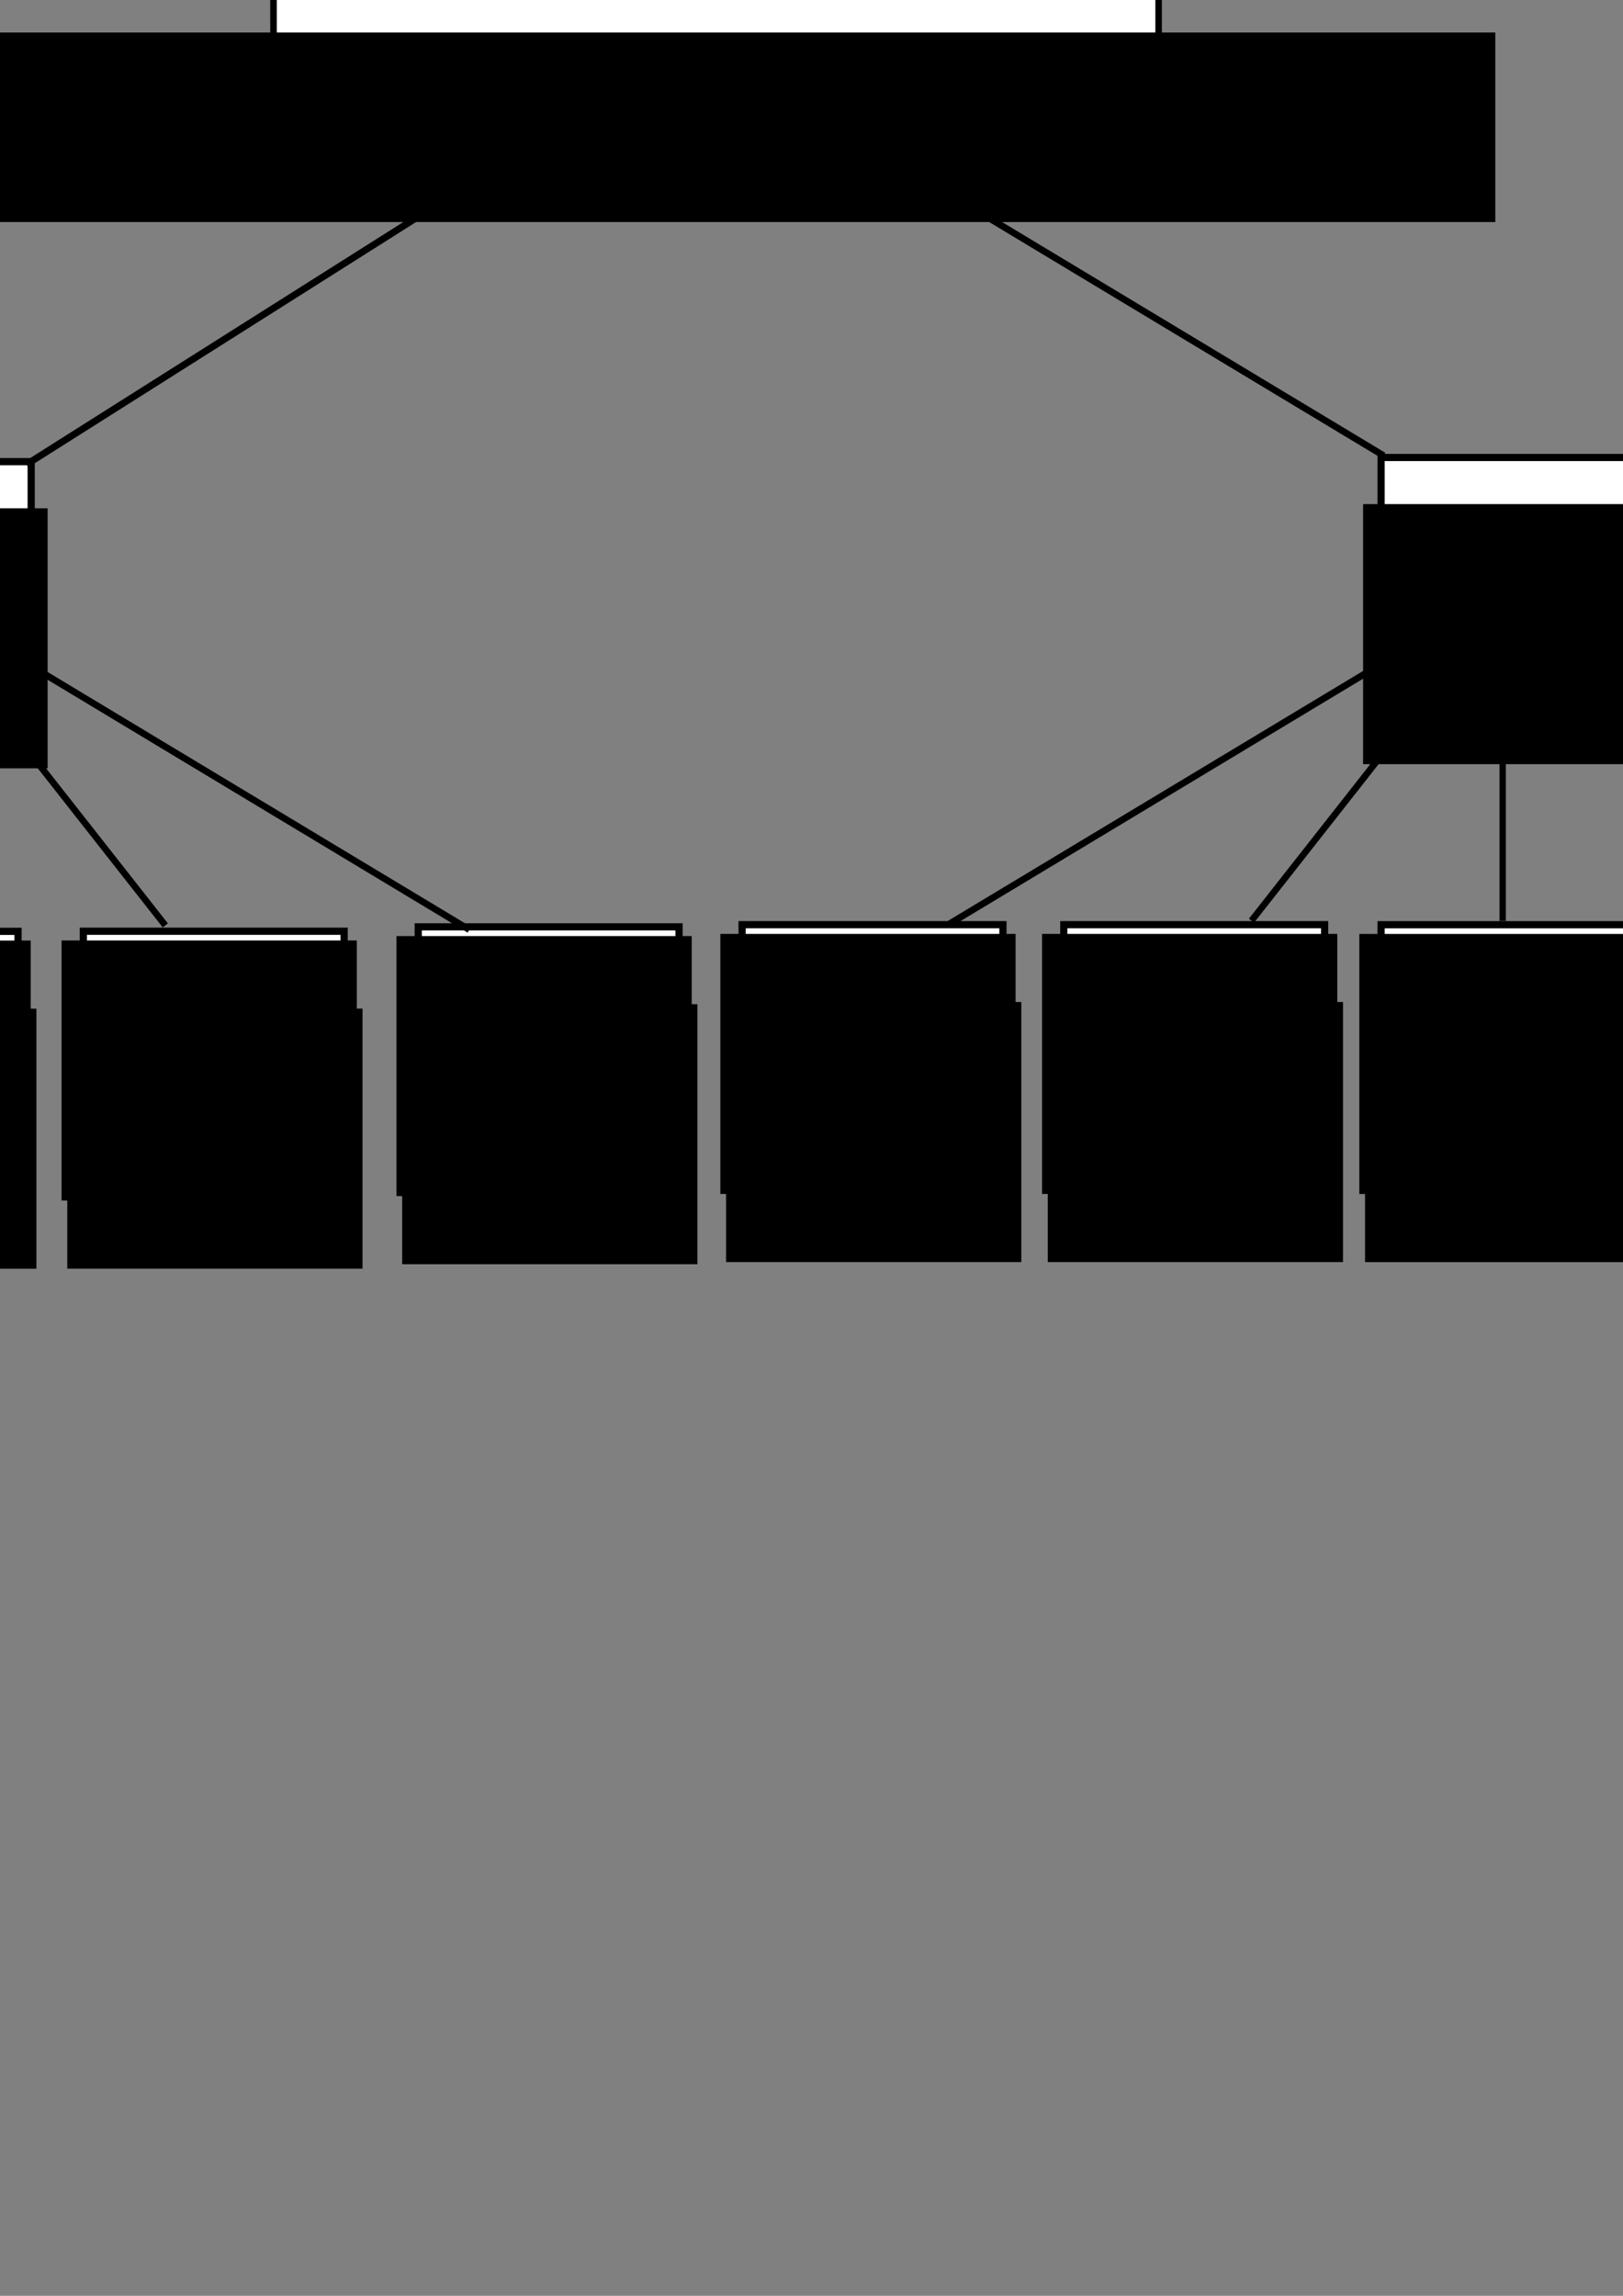 <?xml version="1.0" encoding="UTF-8" standalone="no"?>
<!-- Created with Inkscape (http://www.inkscape.org/) -->

<svg
   xmlns:dc="http://purl.org/dc/elements/1.1/"
   xmlns:cc="http://creativecommons.org/ns#"
   xmlns:rdf="http://www.w3.org/1999/02/22-rdf-syntax-ns#"
   xmlns:svg="http://www.w3.org/2000/svg"
   xmlns="http://www.w3.org/2000/svg"
   xmlns:sodipodi="http://sodipodi.sourceforge.net/DTD/sodipodi-0.dtd"
   xmlns:inkscape="http://www.inkscape.org/namespaces/inkscape"
   width="744.094"
   height="1052.362"
   id="svg3493"
   version="1.1"
   inkscape:version="0.48.4 r9939"
   sodipodi:docname="stake_low_influence.svg">
  <rect width="100%" height="100%" fill="#808080" stroke="none"/>
  <defs
     id="defs3495" />
  <sodipodi:namedview
     id="base"
     pagecolor="#ffffff"
     bordercolor="#666666"
     borderopacity="1.0"
     inkscape:pageopacity="0.0"
     inkscape:pageshadow="2"
     inkscape:zoom="0.49497475"
     inkscape:cx="408.33503"
     inkscape:cy="578.90612"
     inkscape:document-units="px"
     inkscape:current-layer="layer1"
     showgrid="false"
     showguides="true"
     inkscape:guide-bbox="true"
     inkscape:window-width="1600"
     inkscape:window-height="851"
     inkscape:window-x="0"
     inkscape:window-y="25"
     inkscape:window-maximized="1">
    <sodipodi:guide
       orientation="1,0"
       position="-1012.173,1086.924"
       id="guide5091" />
  </sodipodi:namedview>
  <g
     inkscape:label="Layer 1"
     inkscape:groupmode="layer"
     id="layer1">
    <rect
       style="fill:#ffffff;fill-opacity:1;stroke:#000000;stroke-width:3.295;stroke-opacity:1"
       id="rect3503-5"
       width="119.579"
       height="97.356"
       x="340.231"
       y="423.857" />
    <flowRoot
       xml:space="preserve"
       id="flowRoot4273-2"
       style="font-size:15px;font-style:normal;font-weight:normal;text-align:center;line-height:125%;letter-spacing:0px;word-spacing:0px;text-anchor:middle;fill:#000000;fill-opacity:1;stroke:none;font-family:Sans"
       transform="translate(-188.959,-119.198)"><flowRegion
         id="flowRegion4275-7"><rect
           id="rect4277-2"
           width="135.36"
           height="119.198"
           x="519.218"
           y="547.286"
           style="text-align:center;text-anchor:middle" /></flowRegion><flowPara
         id="flowPara4279-2"
         style="font-size:22px;text-align:center;text-anchor:middle">Block N-5</flowPara></flowRoot>    <flowRoot
       xml:space="preserve"
       id="flowRoot4273-9-8"
       style="font-size:15px;font-style:normal;font-weight:normal;text-align:center;line-height:125%;letter-spacing:0px;word-spacing:0px;text-anchor:middle;fill:#000000;fill-opacity:1;stroke:none;font-family:Sans"
       transform="translate(-186.338,-87.971)"><flowRegion
         id="flowRegion4275-1-6"><rect
           id="rect4277-1-8"
           width="135.36"
           height="119.198"
           x="519.218"
           y="547.286"
           style="text-align:center;text-anchor:middle" /></flowRegion><flowPara
         id="flowPara4279-1-5"
         style="font-size:40px;text-align:center;text-anchor:middle">0</flowPara></flowRoot>    <rect
       style="fill:#ffffff;fill-opacity:1;stroke:#000000;stroke-width:3.295;stroke-opacity:1"
       id="rect3503-5-1"
       width="119.579"
       height="97.356"
       x="487.713"
       y="423.857" />
    <flowRoot
       xml:space="preserve"
       id="flowRoot4273-2-9"
       style="font-size:15px;font-style:normal;font-weight:normal;text-align:center;line-height:125%;letter-spacing:0px;word-spacing:0px;text-anchor:middle;fill:#000000;fill-opacity:1;stroke:none;font-family:Sans"
       transform="translate(-41.477,-119.198)"><flowRegion
         id="flowRegion4275-7-8"><rect
           id="rect4277-2-5"
           width="135.36"
           height="119.198"
           x="519.218"
           y="547.286"
           style="text-align:center;text-anchor:middle" /></flowRegion><flowPara
         id="flowPara4279-2-7"
         style="font-size:22px;text-align:center;text-anchor:middle">Block N-4</flowPara></flowRoot>    <flowRoot
       xml:space="preserve"
       id="flowRoot4273-9-8-1"
       style="font-size:15px;font-style:normal;font-weight:normal;text-align:center;line-height:125%;letter-spacing:0px;word-spacing:0px;text-anchor:middle;fill:#000000;fill-opacity:1;stroke:none;font-family:Sans"
       transform="translate(-38.855,-87.971)"><flowRegion
         id="flowRegion4275-1-6-9"><rect
           id="rect4277-1-8-4"
           width="135.36"
           height="119.198"
           x="519.218"
           y="547.286"
           style="text-align:center;text-anchor:middle" /></flowRegion><flowPara
         id="flowPara4279-1-5-9"
         style="font-size:40px;text-align:center;text-anchor:middle">1</flowPara></flowRoot>    <rect
       style="fill:#ffffff;fill-opacity:1;stroke:#000000;stroke-width:3.295;stroke-opacity:1"
       id="rect3503-5-0"
       width="119.579"
       height="97.356"
       x="633.175"
       y="423.877" />
    <flowRoot
       xml:space="preserve"
       id="flowRoot4273-2-3"
       style="font-size:15px;font-style:normal;font-weight:normal;text-align:center;line-height:125%;letter-spacing:0px;word-spacing:0px;text-anchor:middle;fill:#000000;fill-opacity:1;stroke:none;font-family:Sans"
       transform="translate(103.985,-119.178)"><flowRegion
         id="flowRegion4275-7-9"><rect
           id="rect4277-2-7"
           width="135.36"
           height="119.198"
           x="519.218"
           y="547.286"
           style="text-align:center;text-anchor:middle" /></flowRegion><flowPara
         id="flowPara4279-2-2"
         style="font-size:22px;text-align:center;text-anchor:middle">Block N-3</flowPara></flowRoot>    <flowRoot
       xml:space="preserve"
       id="flowRoot4273-9-8-8"
       style="font-size:15px;font-style:normal;font-weight:normal;text-align:center;line-height:125%;letter-spacing:0px;word-spacing:0px;text-anchor:middle;fill:#000000;fill-opacity:1;stroke:none;font-family:Sans"
       transform="translate(106.607,-87.951)"><flowRegion
         id="flowRegion4275-1-6-4"><rect
           id="rect4277-1-8-9"
           width="135.36"
           height="119.198"
           x="519.218"
           y="547.286"
           style="text-align:center;text-anchor:middle" /></flowRegion><flowPara
         id="flowPara4279-1-5-8"
         style="font-size:40px;text-align:center;text-anchor:middle">1</flowPara></flowRoot>    <rect
       style="fill:#ffffff;fill-opacity:1;stroke:#000000;stroke-width:3.295;stroke-opacity:1"
       id="rect3503-5-5"
       width="119.579"
       height="97.356"
       x="782.678"
       y="423.837" />
    <flowRoot
       xml:space="preserve"
       id="flowRoot4273-2-0"
       style="font-size:15px;font-style:normal;font-weight:normal;text-align:center;line-height:125%;letter-spacing:0px;word-spacing:0px;text-anchor:middle;fill:#000000;fill-opacity:1;stroke:none;font-family:Sans"
       transform="translate(253.487,-119.218)"><flowRegion
         id="flowRegion4275-7-1"><rect
           id="rect4277-2-9"
           width="135.36"
           height="119.198"
           x="519.218"
           y="547.286"
           style="text-align:center;text-anchor:middle" /></flowRegion><flowPara
         id="flowPara4279-2-5"
         style="font-size:22px;text-align:center;text-anchor:middle">Block N-2</flowPara></flowRoot>    <flowRoot
       xml:space="preserve"
       id="flowRoot4273-9-8-4"
       style="font-size:15px;font-style:normal;font-weight:normal;text-align:center;line-height:125%;letter-spacing:0px;word-spacing:0px;text-anchor:middle;fill:#000000;fill-opacity:1;stroke:none;font-family:Sans"
       transform="translate(256.109,-87.992)"><flowRegion
         id="flowRegion4275-1-6-6"><rect
           id="rect4277-1-8-96"
           width="135.36"
           height="119.198"
           x="519.218"
           y="547.286"
           style="text-align:center;text-anchor:middle" /></flowRegion><flowPara
         id="flowPara4279-1-5-6"
         style="font-size:40px;text-align:center;text-anchor:middle">0</flowPara></flowRoot>    <rect
       style="fill:#ffffff;fill-opacity:1;stroke:#000000;stroke-width:3.295;stroke-opacity:1"
       id="rect3503-5-5-5"
       width="119.579"
       height="97.356"
       x="936.221"
       y="421.816" />
    <flowRoot
       xml:space="preserve"
       id="flowRoot4273-2-0-5"
       style="font-size:15px;font-style:normal;font-weight:normal;text-align:center;line-height:125%;letter-spacing:0px;word-spacing:0px;text-anchor:middle;fill:#000000;fill-opacity:1;stroke:none;font-family:Sans"
       transform="translate(407.031,-121.239)"><flowRegion
         id="flowRegion4275-7-1-3"><rect
           id="rect4277-2-9-4"
           width="135.36"
           height="119.198"
           x="519.218"
           y="547.286"
           style="text-align:center;text-anchor:middle" /></flowRegion><flowPara
         id="flowPara4279-2-5-4"
         style="font-size:22px;text-align:center;text-anchor:middle">Block N-1</flowPara></flowRoot>    <flowRoot
       xml:space="preserve"
       id="flowRoot4273-9-8-4-7"
       style="font-size:15px;font-style:normal;font-weight:normal;text-align:center;line-height:125%;letter-spacing:0px;word-spacing:0px;text-anchor:middle;fill:#000000;fill-opacity:1;stroke:none;font-family:Sans"
       transform="translate(409.652,-90.012)"><flowRegion
         id="flowRegion4275-1-6-6-4"><rect
           id="rect4277-1-8-96-0"
           width="135.36"
           height="119.198"
           x="519.218"
           y="547.286"
           style="text-align:center;text-anchor:middle" /></flowRegion><flowPara
         id="flowPara4279-1-5-6-6"
         style="font-size:40px;text-align:center;text-anchor:middle">1</flowPara></flowRoot>    <rect
       style="fill:#ffffff;fill-opacity:1;stroke:#000000;stroke-width:3.295;stroke-opacity:1"
       id="rect3503-5-0-2"
       width="119.579"
       height="97.356"
       x="633.175"
       y="209.705" />
    <flowRoot
       xml:space="preserve"
       id="flowRoot4273-9-8-8-5"
       style="font-size:15px;font-style:normal;font-weight:normal;text-align:center;line-height:125%;letter-spacing:0px;word-spacing:0px;text-anchor:middle;fill:#000000;fill-opacity:1;stroke:none;font-family:Sans"
       transform="translate(105.717,-316.209)"><flowRegion
         id="flowRegion4275-1-6-4-8"><rect
           id="rect4277-1-8-9-4"
           width="135.36"
           height="119.198"
           x="519.218"
           y="547.286"
           style="text-align:center;text-anchor:middle" /></flowRegion><flowPara
         id="flowPara4279-1-5-8-6"
         style="font-size:40px;text-align:center;text-anchor:middle">1</flowPara></flowRoot>    <path
       style="fill:none;stroke:#000000;stroke-width:3.051;stroke-linecap:butt;stroke-linejoin:miter;stroke-opacity:1"
       d="M 434.391,424.022 632.33,304.875"
       id="path4568"
       inkscape:connector-curvature="0" />
    <path
       style="fill:none;stroke:#000000;stroke-width:3;stroke-linecap:butt;stroke-linejoin:miter;stroke-opacity:1"
       d="M 573.767,422.027 662.66,308.89"
       id="path4570"
       inkscape:connector-curvature="0" />
    <path
       style="fill:none;stroke:#000000;stroke-width:2.901;stroke-linecap:butt;stroke-linejoin:miter;stroke-opacity:1"
       d="m 688.924,422.125 0,-113.332"
       id="path4572"
       inkscape:connector-curvature="0" />
    <path
       style="fill:none;stroke:#000000;stroke-width:3.051;stroke-linecap:butt;stroke-linejoin:miter;stroke-opacity:1"
       d="M 953.635,424.278 755.696,305.131"
       id="path4568-3"
       inkscape:connector-curvature="0" />
    <path
       style="fill:none;stroke:#000000;stroke-width:3;stroke-linecap:butt;stroke-linejoin:miter;stroke-opacity:1"
       d="M 814.26,422.283 725.366,309.146"
       id="path4570-1"
       inkscape:connector-curvature="0" />
    <rect
       style="fill:#ffffff;fill-opacity:1;stroke:#000000;stroke-width:3.295;stroke-opacity:1"
       id="rect3503-5-8"
       width="119.579"
       height="97.356"
       x="-404.251"
       y="426.887" />
    <flowRoot
       xml:space="preserve"
       id="flowRoot4273-2-8"
       style="font-size:15px;font-style:normal;font-weight:normal;text-align:center;line-height:125%;letter-spacing:0px;word-spacing:0px;text-anchor:middle;fill:#000000;fill-opacity:1;stroke:none;font-family:Sans"
       transform="translate(-933.442,-116.168)"><flowRegion
         id="flowRegion4275-7-83"><rect
           id="rect4277-2-54"
           width="135.36"
           height="119.198"
           x="519.218"
           y="547.286"
           style="text-align:center;text-anchor:middle" /></flowRegion><flowPara
         id="flowPara4279-2-3"
         style="font-size:20px;text-align:center;text-anchor:middle">Block N-10</flowPara></flowRoot>    <flowRoot
       xml:space="preserve"
       id="flowRoot4273-9-8-9"
       style="font-size:15px;font-style:normal;font-weight:normal;text-align:center;line-height:125%;letter-spacing:0px;word-spacing:0px;text-anchor:middle;fill:#000000;fill-opacity:1;stroke:none;font-family:Sans"
       transform="translate(-930.82,-84.941)"><flowRegion
         id="flowRegion4275-1-6-41"><rect
           id="rect4277-1-8-2"
           width="135.36"
           height="119.198"
           x="519.218"
           y="547.286"
           style="text-align:center;text-anchor:middle" /></flowRegion><flowPara
         id="flowPara4279-1-5-1"
         style="font-size:40px;text-align:center;text-anchor:middle">0</flowPara></flowRoot>    <rect
       style="fill:#ffffff;fill-opacity:1;stroke:#000000;stroke-width:3.295;stroke-opacity:1"
       id="rect3503-5-1-0"
       width="119.579"
       height="97.356"
       x="-256.769"
       y="426.887" />
    <flowRoot
       xml:space="preserve"
       id="flowRoot4273-2-9-8"
       style="font-size:15px;font-style:normal;font-weight:normal;text-align:center;line-height:125%;letter-spacing:0px;word-spacing:0px;text-anchor:middle;fill:#000000;fill-opacity:1;stroke:none;font-family:Sans"
       transform="translate(-785.96,-116.168)"><flowRegion
         id="flowRegion4275-7-8-8"><rect
           id="rect4277-2-5-7"
           width="135.36"
           height="119.198"
           x="519.218"
           y="547.286"
           style="text-align:center;text-anchor:middle" /></flowRegion><flowPara
         id="flowPara4279-2-7-8"
         style="font-size:22px;text-align:center;text-anchor:middle">Block N-9</flowPara></flowRoot>    <flowRoot
       xml:space="preserve"
       id="flowRoot4273-9-8-1-2"
       style="font-size:15px;font-style:normal;font-weight:normal;text-align:center;line-height:125%;letter-spacing:0px;word-spacing:0px;text-anchor:middle;fill:#000000;fill-opacity:1;stroke:none;font-family:Sans"
       transform="translate(-783.338,-84.941)"><flowRegion
         id="flowRegion4275-1-6-9-4"><rect
           id="rect4277-1-8-4-6"
           width="135.36"
           height="119.198"
           x="519.218"
           y="547.286"
           style="text-align:center;text-anchor:middle" /></flowRegion><flowPara
         id="flowPara4279-1-5-9-5"
         style="font-size:40px;text-align:center;text-anchor:middle">1</flowPara></flowRoot>    <rect
       style="fill:#ffffff;fill-opacity:1;stroke:#000000;stroke-width:3.295;stroke-opacity:1"
       id="rect3503-5-0-1"
       width="119.579"
       height="97.356"
       x="-111.307"
       y="426.908" />
    <flowRoot
       xml:space="preserve"
       id="flowRoot4273-2-3-2"
       style="font-size:15px;font-style:normal;font-weight:normal;text-align:center;line-height:125%;letter-spacing:0px;word-spacing:0px;text-anchor:middle;fill:#000000;fill-opacity:1;stroke:none;font-family:Sans"
       transform="translate(-640.498,-116.147)"><flowRegion
         id="flowRegion4275-7-9-3"><rect
           id="rect4277-2-7-9"
           width="135.36"
           height="119.198"
           x="519.218"
           y="547.286"
           style="text-align:center;text-anchor:middle" /></flowRegion><flowPara
         id="flowPara4279-2-2-5"
         style="font-size:22px;text-align:center;text-anchor:middle">Block N-8</flowPara></flowRoot>    <flowRoot
       xml:space="preserve"
       id="flowRoot4273-9-8-8-1"
       style="font-size:15px;font-style:normal;font-weight:normal;text-align:center;line-height:125%;letter-spacing:0px;word-spacing:0px;text-anchor:middle;fill:#000000;fill-opacity:1;stroke:none;font-family:Sans"
       transform="translate(-637.876,-84.921)"><flowRegion
         id="flowRegion4275-1-6-4-5"><rect
           id="rect4277-1-8-9-46"
           width="135.36"
           height="119.198"
           x="519.218"
           y="547.286"
           style="text-align:center;text-anchor:middle" /></flowRegion><flowPara
         id="flowPara4279-1-5-8-8"
         style="font-size:40px;text-align:center;text-anchor:middle">0</flowPara></flowRoot>    <rect
       style="fill:#ffffff;fill-opacity:1;stroke:#000000;stroke-width:3.295;stroke-opacity:1"
       id="rect3503-5-5-4"
       width="119.579"
       height="97.356"
       x="38.195"
       y="426.867" />
    <flowRoot
       xml:space="preserve"
       id="flowRoot4273-2-0-58"
       style="font-size:15px;font-style:normal;font-weight:normal;text-align:center;line-height:125%;letter-spacing:0px;word-spacing:0px;text-anchor:middle;fill:#000000;fill-opacity:1;stroke:none;font-family:Sans"
       transform="translate(-490.995,-116.188)"><flowRegion
         id="flowRegion4275-7-1-8"><rect
           id="rect4277-2-9-2"
           width="135.36"
           height="119.198"
           x="519.218"
           y="547.286"
           style="text-align:center;text-anchor:middle" /></flowRegion><flowPara
         id="flowPara4279-2-5-2"
         style="font-size:22px;text-align:center;text-anchor:middle">Block N-7</flowPara></flowRoot>    <flowRoot
       xml:space="preserve"
       id="flowRoot4273-9-8-4-3"
       style="font-size:15px;font-style:normal;font-weight:normal;text-align:center;line-height:125%;letter-spacing:0px;word-spacing:0px;text-anchor:middle;fill:#000000;fill-opacity:1;stroke:none;font-family:Sans"
       transform="translate(-488.373,-84.961)"><flowRegion
         id="flowRegion4275-1-6-6-1"><rect
           id="rect4277-1-8-96-8"
           width="135.36"
           height="119.198"
           x="519.218"
           y="547.286"
           style="text-align:center;text-anchor:middle" /></flowRegion><flowPara
         id="flowPara4279-1-5-6-4"
         style="font-size:40px;text-align:center;text-anchor:middle">1</flowPara></flowRoot>    <rect
       style="fill:#ffffff;fill-opacity:1;stroke:#000000;stroke-width:3.295;stroke-opacity:1"
       id="rect3503-5-5-5-5"
       width="119.579"
       height="97.356"
       x="191.739"
       y="424.847" />
    <flowRoot
       xml:space="preserve"
       id="flowRoot4273-2-0-5-2"
       style="font-size:15px;font-style:normal;font-weight:normal;text-align:center;line-height:125%;letter-spacing:0px;word-spacing:0px;text-anchor:middle;fill:#000000;fill-opacity:1;stroke:none;font-family:Sans"
       transform="translate(-337.452,-118.208)"><flowRegion
         id="flowRegion4275-7-1-3-6"><rect
           id="rect4277-2-9-4-5"
           width="135.36"
           height="119.198"
           x="519.218"
           y="547.286"
           style="text-align:center;text-anchor:middle" /></flowRegion><flowPara
         id="flowPara4279-2-5-4-2"
         style="font-size:22px;text-align:center;text-anchor:middle">Block N-6</flowPara></flowRoot>    <flowRoot
       xml:space="preserve"
       id="flowRoot4273-9-8-4-7-6"
       style="font-size:15px;font-style:normal;font-weight:normal;text-align:center;line-height:125%;letter-spacing:0px;word-spacing:0px;text-anchor:middle;fill:#000000;fill-opacity:1;stroke:none;font-family:Sans"
       transform="translate(-334.83,-86.982)"><flowRegion
         id="flowRegion4275-1-6-6-4-5"><rect
           id="rect4277-1-8-96-0-6"
           width="135.36"
           height="119.198"
           x="519.218"
           y="547.286"
           style="text-align:center;text-anchor:middle" /></flowRegion><flowPara
         id="flowPara4279-1-5-6-6-0"
         style="font-size:40px;text-align:center;text-anchor:middle">0</flowPara></flowRoot>    <rect
       style="fill:#ffffff;fill-opacity:1;stroke:#000000;stroke-width:3.295;stroke-opacity:1"
       id="rect3503-5-0-2-1"
       width="119.579"
       height="97.356"
       x="-105.285"
       y="211.617" />
    <flowRoot
       xml:space="preserve"
       id="flowRoot4273-9-8-8-5-3"
       style="font-size:15px;font-style:normal;font-weight:normal;text-align:center;line-height:125%;letter-spacing:0px;word-spacing:0px;text-anchor:middle;fill:#000000;fill-opacity:1;stroke:none;font-family:Sans"
       transform="translate(-632.743,-314.296)"><flowRegion
         id="flowRegion4275-1-6-4-8-2"><rect
           id="rect4277-1-8-9-4-1"
           width="135.36"
           height="119.198"
           x="519.218"
           y="547.286"
           style="text-align:center;text-anchor:middle" /></flowRegion><flowPara
         id="flowPara4279-1-5-8-6-5"
         style="font-size:40px;text-align:center;text-anchor:middle">0</flowPara></flowRoot>    <path
       style="fill:none;stroke:#000000;stroke-width:3.051;stroke-linecap:butt;stroke-linejoin:miter;stroke-opacity:1"
       d="M -304.069,425.935 -106.13,306.788"
       id="path4568-6"
       inkscape:connector-curvature="0" />
    <path
       style="fill:none;stroke:#000000;stroke-width:3;stroke-linecap:butt;stroke-linejoin:miter;stroke-opacity:1"
       d="M -164.693,423.94 -75.8,310.803"
       id="path4570-6"
       inkscape:connector-curvature="0" />
    <path
       style="fill:none;stroke:#000000;stroke-width:2.901;stroke-linecap:butt;stroke-linejoin:miter;stroke-opacity:1"
       d="m -49.536,424.038 0,-113.332"
       id="path4572-8"
       inkscape:connector-curvature="0" />
    <path
       style="fill:none;stroke:#000000;stroke-width:3.051;stroke-linecap:butt;stroke-linejoin:miter;stroke-opacity:1"
       d="M 215.175,426.191 17.237,307.044"
       id="path4568-3-7"
       inkscape:connector-curvature="0" />
    <path
       style="fill:none;stroke:#000000;stroke-width:3;stroke-linecap:butt;stroke-linejoin:miter;stroke-opacity:1"
       d="M 75.8,424.196 -13.094,311.059"
       id="path4570-1-1"
       inkscape:connector-curvature="0" />
    <path
       style="fill:none;stroke:#000000;stroke-width:3.051;stroke-linecap:butt;stroke-linejoin:miter;stroke-opacity:1"
       d="M 634.35,208.859 436.411,89.712"
       id="path4568-3-4"
       inkscape:connector-curvature="0" />
    <path
       style="fill:none;stroke:#000000;stroke-width:3.126;stroke-linecap:butt;stroke-linejoin:miter;stroke-opacity:1"
       d="M 12.185,212.862 210.049,87.73"
       id="path4568-9"
       inkscape:connector-curvature="0" />
    <path
       style="fill:none;stroke:#000000;stroke-width:3;stroke-linecap:butt;stroke-linejoin:miter;stroke-opacity:1"
       d="M -517.695,207.361 123.735,62.926"
       id="path4568-99"
       inkscape:connector-curvature="0" />
    <rect
       style="fill:#ffffff;fill-opacity:1;stroke:#000000;stroke-width:3;stroke-opacity:1"
       id="rect3503-5-0-2-1-1"
       width="405.792"
       height="94.665"
       x="125.403"
       y="-5.123" />
    <flowRoot
       xml:space="preserve"
       id="flowRoot4273-9-8-8-5-3-5"
       style="font-size:15px;font-style:normal;font-weight:normal;text-align:center;line-height:125%;letter-spacing:0px;word-spacing:0px;text-anchor:middle;fill:#000000;fill-opacity:1;stroke:none;font-family:Sans"
       transform="translate(-1186.917,-114.198)"><flowRegion
         id="flowRegion4275-1-6-4-8-2-5"><rect
           id="rect4277-1-8-9-4-1-7"
           width="135.36"
           height="119.198"
           x="519.218"
           y="547.286"
           style="text-align:center;text-anchor:middle" /></flowRegion><flowPara
         id="flowPara4279-1-5-8-6-5-8"
         style="font-size:40px;text-align:center;text-anchor:middle">...</flowPara></flowRoot>    <flowRoot
       xml:space="preserve"
       id="flowRoot4273-9-8-8-5-3-5-8"
       style="font-size:15px;font-style:normal;font-weight:normal;text-align:center;line-height:125%;letter-spacing:0px;word-spacing:0px;text-anchor:middle;fill:#000000;fill-opacity:1;stroke:none;font-family:Sans"
       transform="translate(-1166.705,-370.735)"><flowRegion
         id="flowRegion4275-1-6-4-8-2-5-1"><rect
           id="rect4277-1-8-9-4-1-7-2"
           width="135.36"
           height="119.198"
           x="519.218"
           y="547.286"
           style="text-align:center;text-anchor:middle" /></flowRegion><flowPara
         id="flowPara4279-1-5-8-6-5-8-6"
         style="font-size:40px;text-align:center;text-anchor:middle">...</flowPara></flowRoot>    <rect
       style="fill:#ffffff;fill-opacity:1;stroke:#000000;stroke-width:3.295;stroke-opacity:1"
       id="rect3503-5-8-7"
       width="119.579"
       height="97.356"
       x="-552.744"
       y="425.877" />
    <flowRoot
       xml:space="preserve"
       id="flowRoot4273-2-8-9"
       style="font-size:15px;font-style:normal;font-weight:normal;text-align:center;line-height:125%;letter-spacing:0px;word-spacing:0px;text-anchor:middle;fill:#000000;fill-opacity:1;stroke:none;font-family:Sans"
       transform="translate(-1081.934,-117.178)"><flowRegion
         id="flowRegion4275-7-83-8"><rect
           id="rect4277-2-54-7"
           width="135.36"
           height="119.198"
           x="519.218"
           y="547.286"
           style="text-align:center;text-anchor:middle" /></flowRegion><flowPara
         id="flowPara4279-2-3-2"
         style="font-size:20px;text-align:center;text-anchor:middle">Block N-11</flowPara></flowRoot>    <flowRoot
       xml:space="preserve"
       id="flowRoot4273-9-8-9-7"
       style="font-size:15px;font-style:normal;font-weight:normal;text-align:center;line-height:125%;letter-spacing:0px;word-spacing:0px;text-anchor:middle;fill:#000000;fill-opacity:1;stroke:none;font-family:Sans"
       transform="translate(-1079.312,-85.951)"><flowRegion
         id="flowRegion4275-1-6-41-5"><rect
           id="rect4277-1-8-2-8"
           width="135.36"
           height="119.198"
           x="519.218"
           y="547.286"
           style="text-align:center;text-anchor:middle" /></flowRegion><flowPara
         id="flowPara4279-1-5-1-1"
         style="font-size:40px;text-align:center;text-anchor:middle">0</flowPara></flowRoot>    <path
       style="fill:none;stroke:#000000;stroke-width:3;stroke-linecap:butt;stroke-linejoin:miter;stroke-opacity:1"
       d="m -520.286,423.989 -68.575,-44.331"
       id="path4568-3-7-8"
       inkscape:connector-curvature="0" />
    <flowRoot
       xml:space="preserve"
       id="flowRoot4273-9-8-8-5-3-5-0"
       style="font-size:15px;font-style:normal;font-weight:normal;text-align:center;line-height:125%;letter-spacing:0px;word-spacing:0px;text-anchor:middle;fill:#000000;fill-opacity:1;stroke:none;font-family:Sans"
       transform="translate(-1231.354,-223.253)"><flowRegion
         id="flowRegion4275-1-6-4-8-2-5-2"><rect
           id="rect4277-1-8-9-4-1-7-5"
           width="135.36"
           height="119.198"
           x="519.218"
           y="547.286"
           style="text-align:center;text-anchor:middle" /></flowRegion><flowPara
         id="flowPara4279-1-5-8-6-5-8-61"
         style="font-size:40px;text-align:center;text-anchor:middle">...</flowPara></flowRoot>    <flowRoot
       xml:space="preserve"
       id="flowRoot4273-9-8-8-5-33"
       style="font-size:15px;font-style:normal;font-weight:normal;text-align:center;line-height:125%;letter-spacing:0px;word-spacing:0px;text-anchor:middle;fill:#000000;fill-opacity:1;stroke:none;font-family:Sans"
       transform="translate(-548.862,-532.382)"><flowRegion
         id="flowRegion4275-1-6-4-8-27"><rect
           id="rect4277-1-8-9-4-4"
           width="715.188"
           height="86.873"
           x="519.218"
           y="547.286"
           style="text-align:center;text-anchor:middle" /></flowRegion><flowPara
         id="flowPara4279-1-5-8-6-3"
         style="font-size:40px;text-align:center;text-anchor:middle">11001001010101</flowPara></flowRoot>    <flowRoot
       xml:space="preserve"
       id="flowRoot5442"
       style="font-size:15px;font-style:normal;font-weight:normal;line-height:125%;letter-spacing:0px;word-spacing:0px;fill:#000000;fill-opacity:1;stroke:none;font-family:Sans"
       transform="translate(-2.02,18.183)"><flowRegion
         id="flowRegion5444"><rect
           id="rect5446"
           width="1359.665"
           height="109.096"
           x="-541.442"
           y="-137.597" /></flowRegion><flowPara
         id="flowPara5448"
         style="font-size:50px">Low-influence next-miner-selection algorithm (basic)</flowPara></flowRoot>  </g>
</svg>
